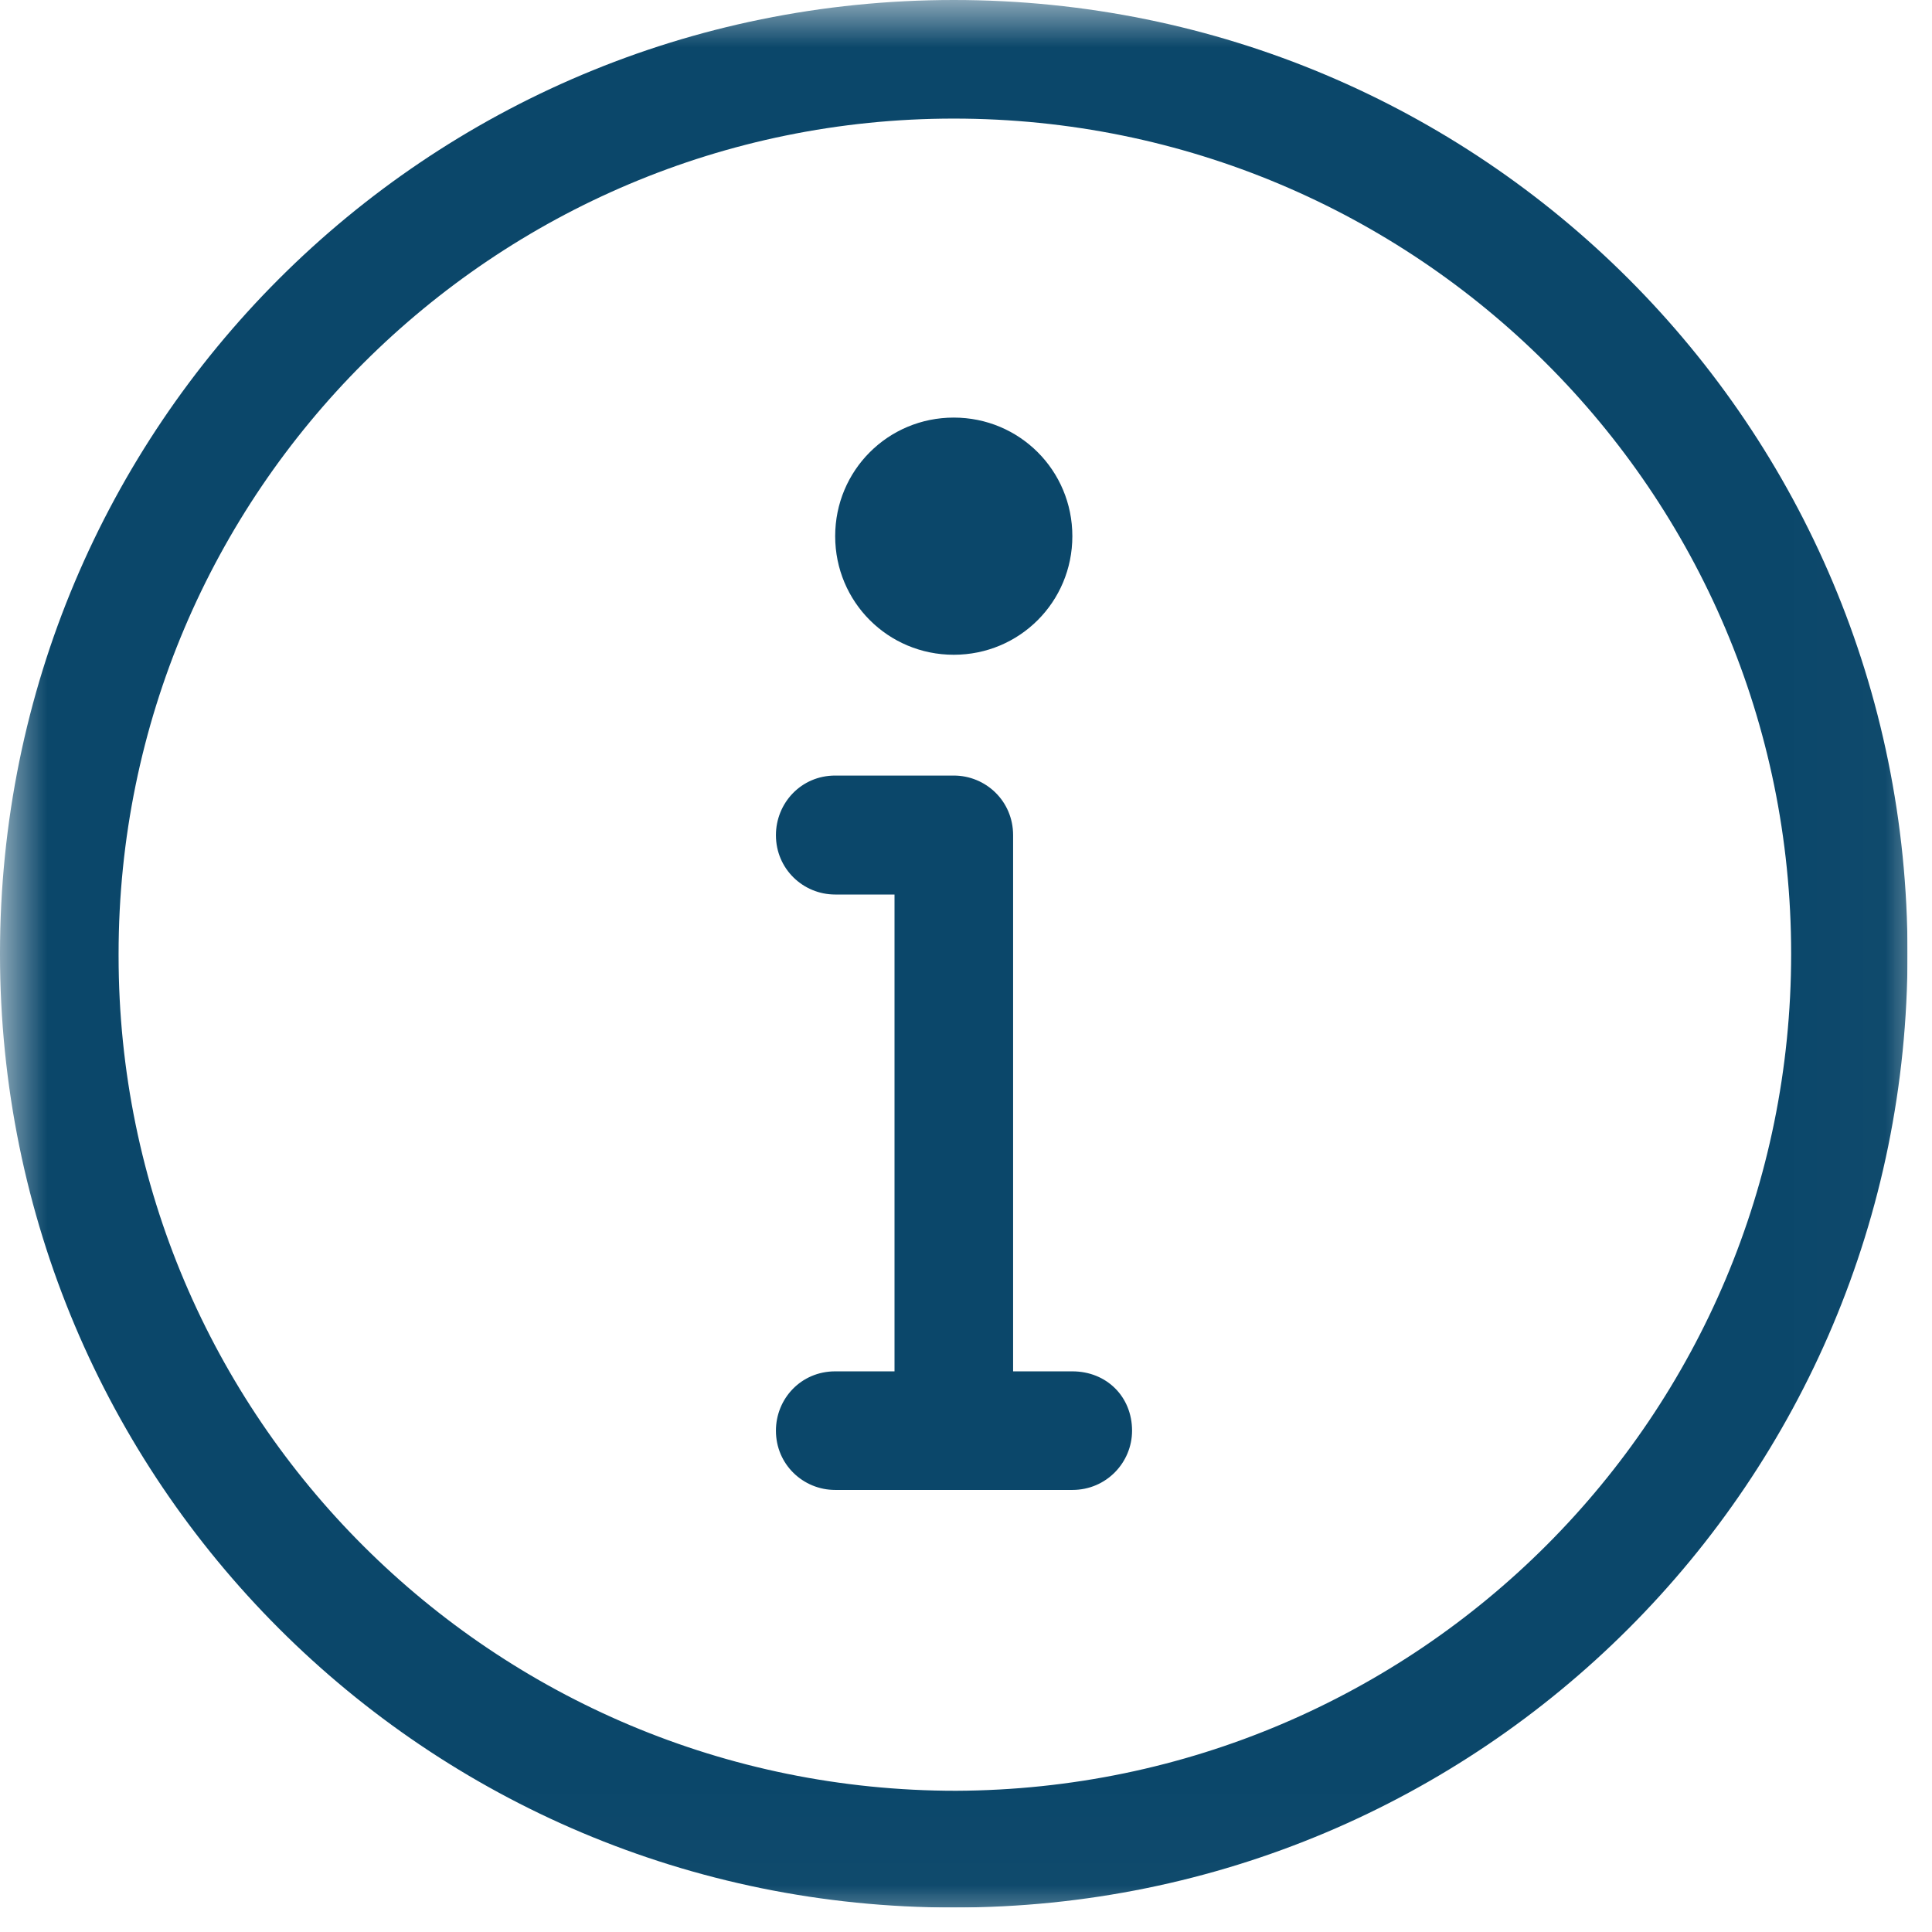 <svg width="21" height="21" viewBox="0 0 21 21" fill="none" xmlns="http://www.w3.org/2000/svg">
<g clip-path="url(#clip0_25_125)">
<mask id="mask0_25_125" style="mask-type:luminance" maskUnits="userSpaceOnUse" x="0" y="0" width="21" height="21">
<path d="M0 0H20.98V20.98H0V0Z" fill="white"/>
</mask>
<g mask="url(#mask0_25_125)">
<path d="M11.012 9.078V9.098C11.012 9.078 11.012 9.078 11.012 9.078ZM20.734 10.367C20.734 16.102 16.105 20.734 10.367 20.734C4.629 20.734 0 16.102 0 10.367C0 4.629 4.629 0 10.367 0C16.105 0 20.734 4.629 20.734 10.367ZM19.469 10.367C19.469 5.344 15.391 1.289 10.367 1.289C5.367 1.289 1.289 5.344 1.289 10.367V10.391C1.289 15.41 5.367 19.465 10.391 19.465C15.414 19.445 19.469 15.391 19.469 10.367ZM10.367 7.117C11.082 7.117 11.656 6.543 11.656 5.828C11.656 5.113 11.082 4.539 10.367 4.539C9.652 4.539 9.078 5.113 9.078 5.828C9.078 6.543 9.652 7.117 10.367 7.117ZM11.656 14.906H11.012V9.121V9.098V9.078C11.012 8.707 10.715 8.43 10.367 8.43H9.078C8.707 8.43 8.434 8.73 8.434 9.078C8.434 9.445 8.73 9.723 9.078 9.723H9.723V14.906H9.078C8.707 14.906 8.434 15.203 8.434 15.551C8.434 15.918 8.73 16.195 9.078 16.195H11.656C12.027 16.195 12.305 15.895 12.305 15.551C12.305 15.18 12.027 14.906 11.656 14.906Z" fill="#0B476A"/>
</g>
</g>
<defs>
<clipPath id="clip0_25_125">
<rect width="20.734" height="20.734" fill="white"/>
</clipPath>
</defs>
</svg>
